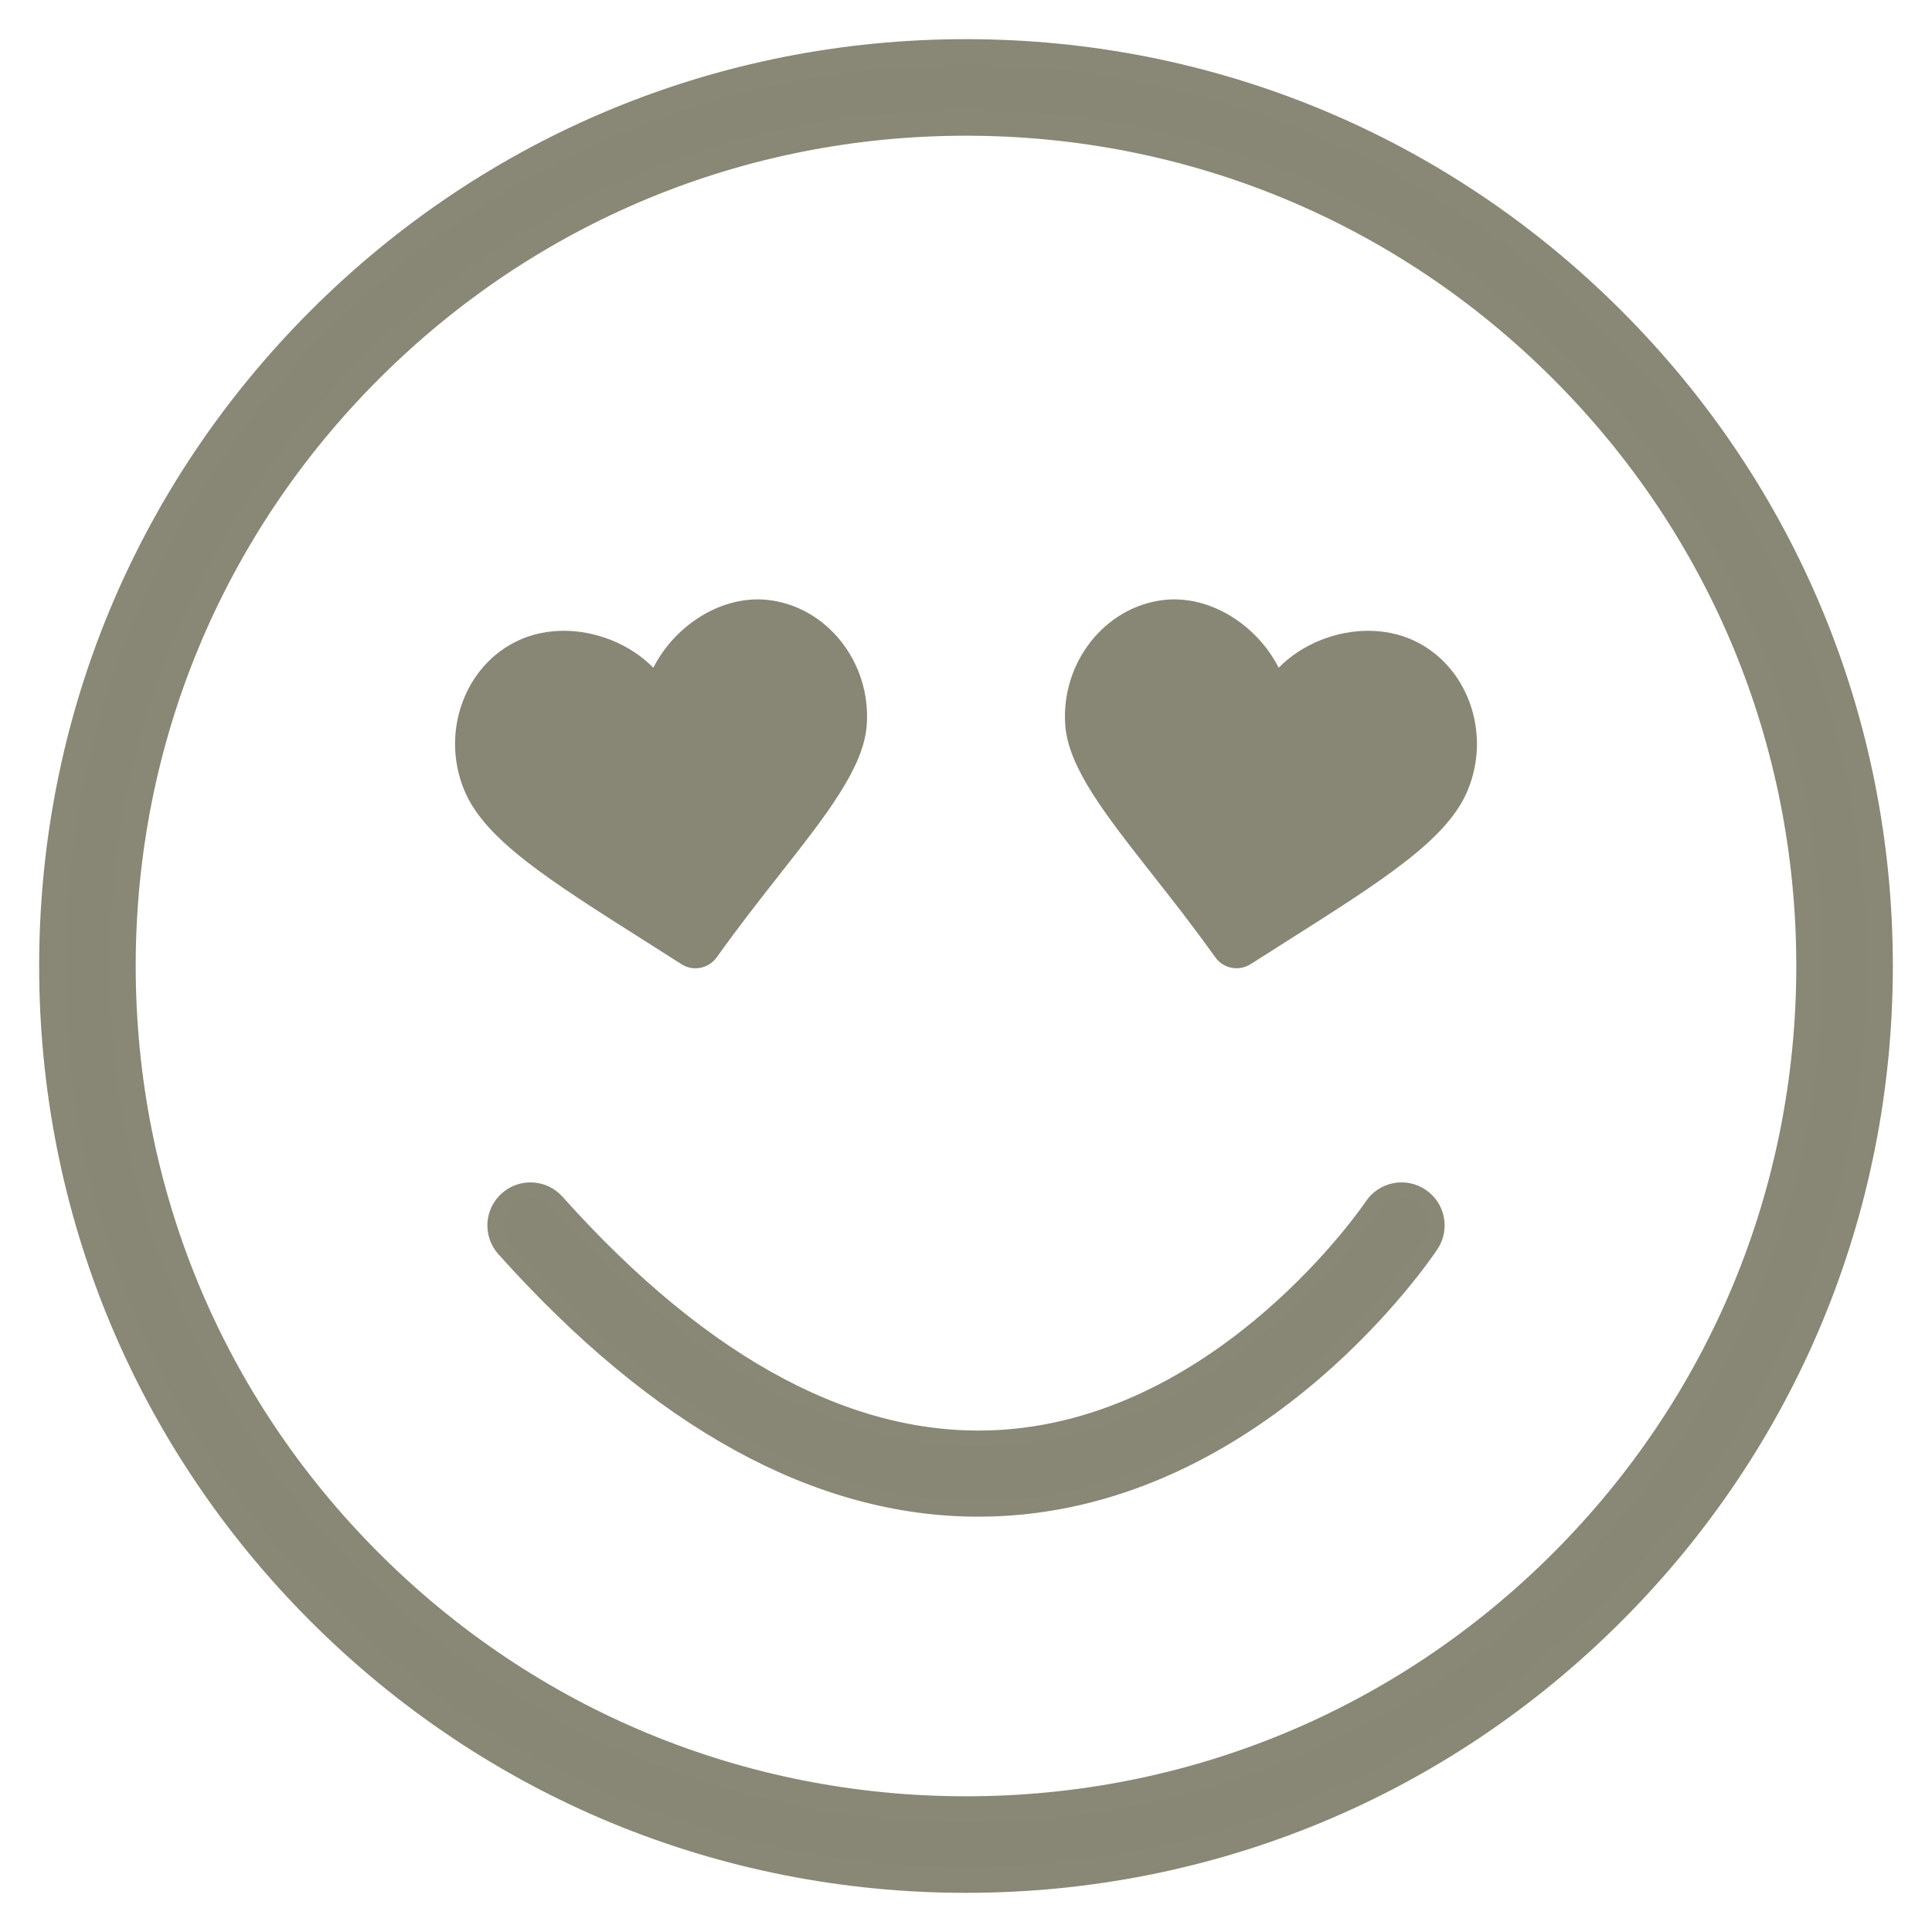 <?xml version="1.0" encoding="UTF-8"?><svg version="1.1" width="37px" height="37px" viewBox="0 0 37.0 37.0" xmlns="http://www.w3.org/2000/svg" xmlns:xlink="http://www.w3.org/1999/xlink"><defs><clipPath id="i0"><path d="M640,0 L640,266 L0,266 L0,0 L640,0 Z"></path></clipPath><clipPath id="i1"><path d="M17.5,0 C22.174,0 26.569,1.82 29.874,5.126 C33.18,8.431 35,12.826 35,17.5 C35,22.174 33.18,26.569 29.874,29.874 C26.569,33.18 22.174,35 17.5,35 C12.826,35 8.431,33.18 5.126,29.874 C1.82,26.569 0,22.174 0,17.5 C0,12.826 1.82,8.431 5.126,5.126 C8.431,1.82 12.826,0 17.5,0 Z M17.5,1.349 C13.186,1.349 9.13,3.029 6.08,6.08 C3.029,9.13 1.349,13.186 1.349,17.5 C1.349,21.814 3.029,25.87 6.08,28.92 C9.13,31.971 13.186,33.651 17.5,33.651 C21.814,33.651 25.87,31.971 28.92,28.92 C31.971,25.87 33.651,21.814 33.651,17.5 C33.651,13.186 31.971,9.13 28.92,6.08 C25.87,3.029 21.814,1.349 17.5,1.349 Z"></path></clipPath><clipPath id="i2"><path d="M5.821,0 L5.985,0.01 C7.12,0.132 7.972,1.208 7.884,2.409 C7.825,3.222 7.116,4.123 6.219,5.264 C5.847,5.737 5.425,6.274 5.014,6.851 C4.915,6.99 4.76,7.065 4.603,7.065 C4.511,7.065 4.417,7.039 4.334,6.985 C4.08,6.823 3.847,6.675 3.623,6.533 C1.784,5.368 0.569,4.598 0.178,3.659 C-0.284,2.547 0.184,1.257 1.222,0.782 C1.744,0.544 2.385,0.541 2.98,0.775 C3.296,0.899 3.574,1.083 3.797,1.309 C4.213,0.489 5.11,-0.084 5.985,0.01 Z"></path></clipPath><clipPath id="i3"><path d="M1.905,0.01 C2.78,-0.084 3.677,0.489 4.093,1.309 C4.316,1.083 4.594,0.899 4.91,0.775 C5.505,0.541 6.146,0.544 6.668,0.782 C7.706,1.257 8.174,2.547 7.712,3.659 C7.321,4.598 6.106,5.368 4.267,6.534 C4.043,6.676 3.81,6.823 3.568,6.978 C3.475,7.038 3.379,7.064 3.285,7.064 C3.128,7.064 2.975,6.99 2.878,6.853 C2.465,6.274 2.044,5.737 1.671,5.264 C0.774,4.123 0.065,3.222 0.006,2.409 C-0.081,1.209 0.771,0.132 1.905,0.01 Z"></path></clipPath><clipPath id="i4"><path d="M17.731,0.113 C18.042,0.319 18.126,0.738 17.919,1.048 C17.792,1.239 14.752,5.73 9.853,6.081 C9.651,6.095 9.449,6.102 9.248,6.102 C6.181,6.102 3.131,4.43 0.172,1.125 C-0.077,0.847 -0.053,0.42 0.225,0.172 C0.502,-0.076 0.929,-0.053 1.177,0.225 C4.037,3.42 6.924,4.938 9.756,4.735 C14.003,4.431 16.769,0.342 16.796,0.301 C17.002,-0.009 17.421,-0.093 17.731,0.113 Z"></path></clipPath></defs><g transform="translate(-487.0 -80.0)"><g clip-path="url(#i0)"><g transform="translate(488.0 81.0)"><g clip-path="url(#i1)"><polygon points="0,0 35,0 35,35 0,35 0,0" stroke="none" fill="#888675"></polygon></g><path d="M17.5,1.349 C13.186,1.349 9.13,3.029 6.08,6.08 C3.029,9.13 1.349,13.186 1.349,17.5 C1.349,21.814 3.029,25.87 6.08,28.92 C9.13,31.971 13.186,33.651 17.5,33.651 C21.814,33.651 25.87,31.971 28.92,28.92 C31.971,25.87 33.651,21.814 33.651,17.5 C33.651,13.186 31.971,9.13 28.92,6.08 C25.87,3.029 21.814,1.349 17.5,1.349 M17.5,35 C12.826,35 8.431,33.18 5.126,29.874 C1.82,26.569 0,22.174 0,17.5 C0,12.826 1.82,8.431 5.126,5.126 C8.431,1.82 12.826,0 17.5,0 C22.174,0 26.569,1.82 29.874,5.126 C33.18,8.431 35,12.826 35,17.5 C35,22.174 33.18,26.569 29.874,29.874 C26.569,33.18 22.174,35 17.5,35" stroke="#898775" stroke-width="0.5" fill="none" stroke-miterlimit="10"></path><g transform="translate(7.715 10.479)"><g clip-path="url(#i2)"><polygon points="-2.22044605e-16,2.06952511e-15 7.89,2.06952511e-15 7.89,7.065 -2.22044605e-16,7.065 -2.22044605e-16,2.06952511e-15" stroke="none" fill="#888675"></polygon></g></g><g transform="translate(19.395 10.479)"><g clip-path="url(#i3)"><polygon points="0,-2.22044605e-16 7.89,-2.22044605e-16 7.89,7.064 0,7.064 0,-2.22044605e-16" stroke="none" fill="#888675"></polygon></g></g><g transform="translate(8.484 21.794)"><g clip-path="url(#i4)"><polygon points="3.88578059e-16,4.4408921e-16 18.032,4.4408921e-16 18.032,6.102 3.88578059e-16,6.102 3.88578059e-16,4.4408921e-16" stroke="none" fill="#888675"></polygon></g><path d="M9.248,6.102 C6.181,6.102 3.131,4.43 0.172,1.125 C-0.077,0.847 -0.053,0.42 0.225,0.172 C0.502,-0.076 0.929,-0.053 1.177,0.225 C4.037,3.42 6.924,4.938 9.756,4.735 C14.003,4.431 16.769,0.342 16.796,0.301 C17.002,-0.009 17.421,-0.093 17.731,0.113 C18.042,0.319 18.126,0.738 17.919,1.048 C17.792,1.239 14.752,5.73 9.853,6.081 C9.651,6.095 9.449,6.102 9.248,6.102" stroke="#898775" stroke-width="0.3" fill="none" stroke-miterlimit="10"></path></g></g></g></g></svg>
